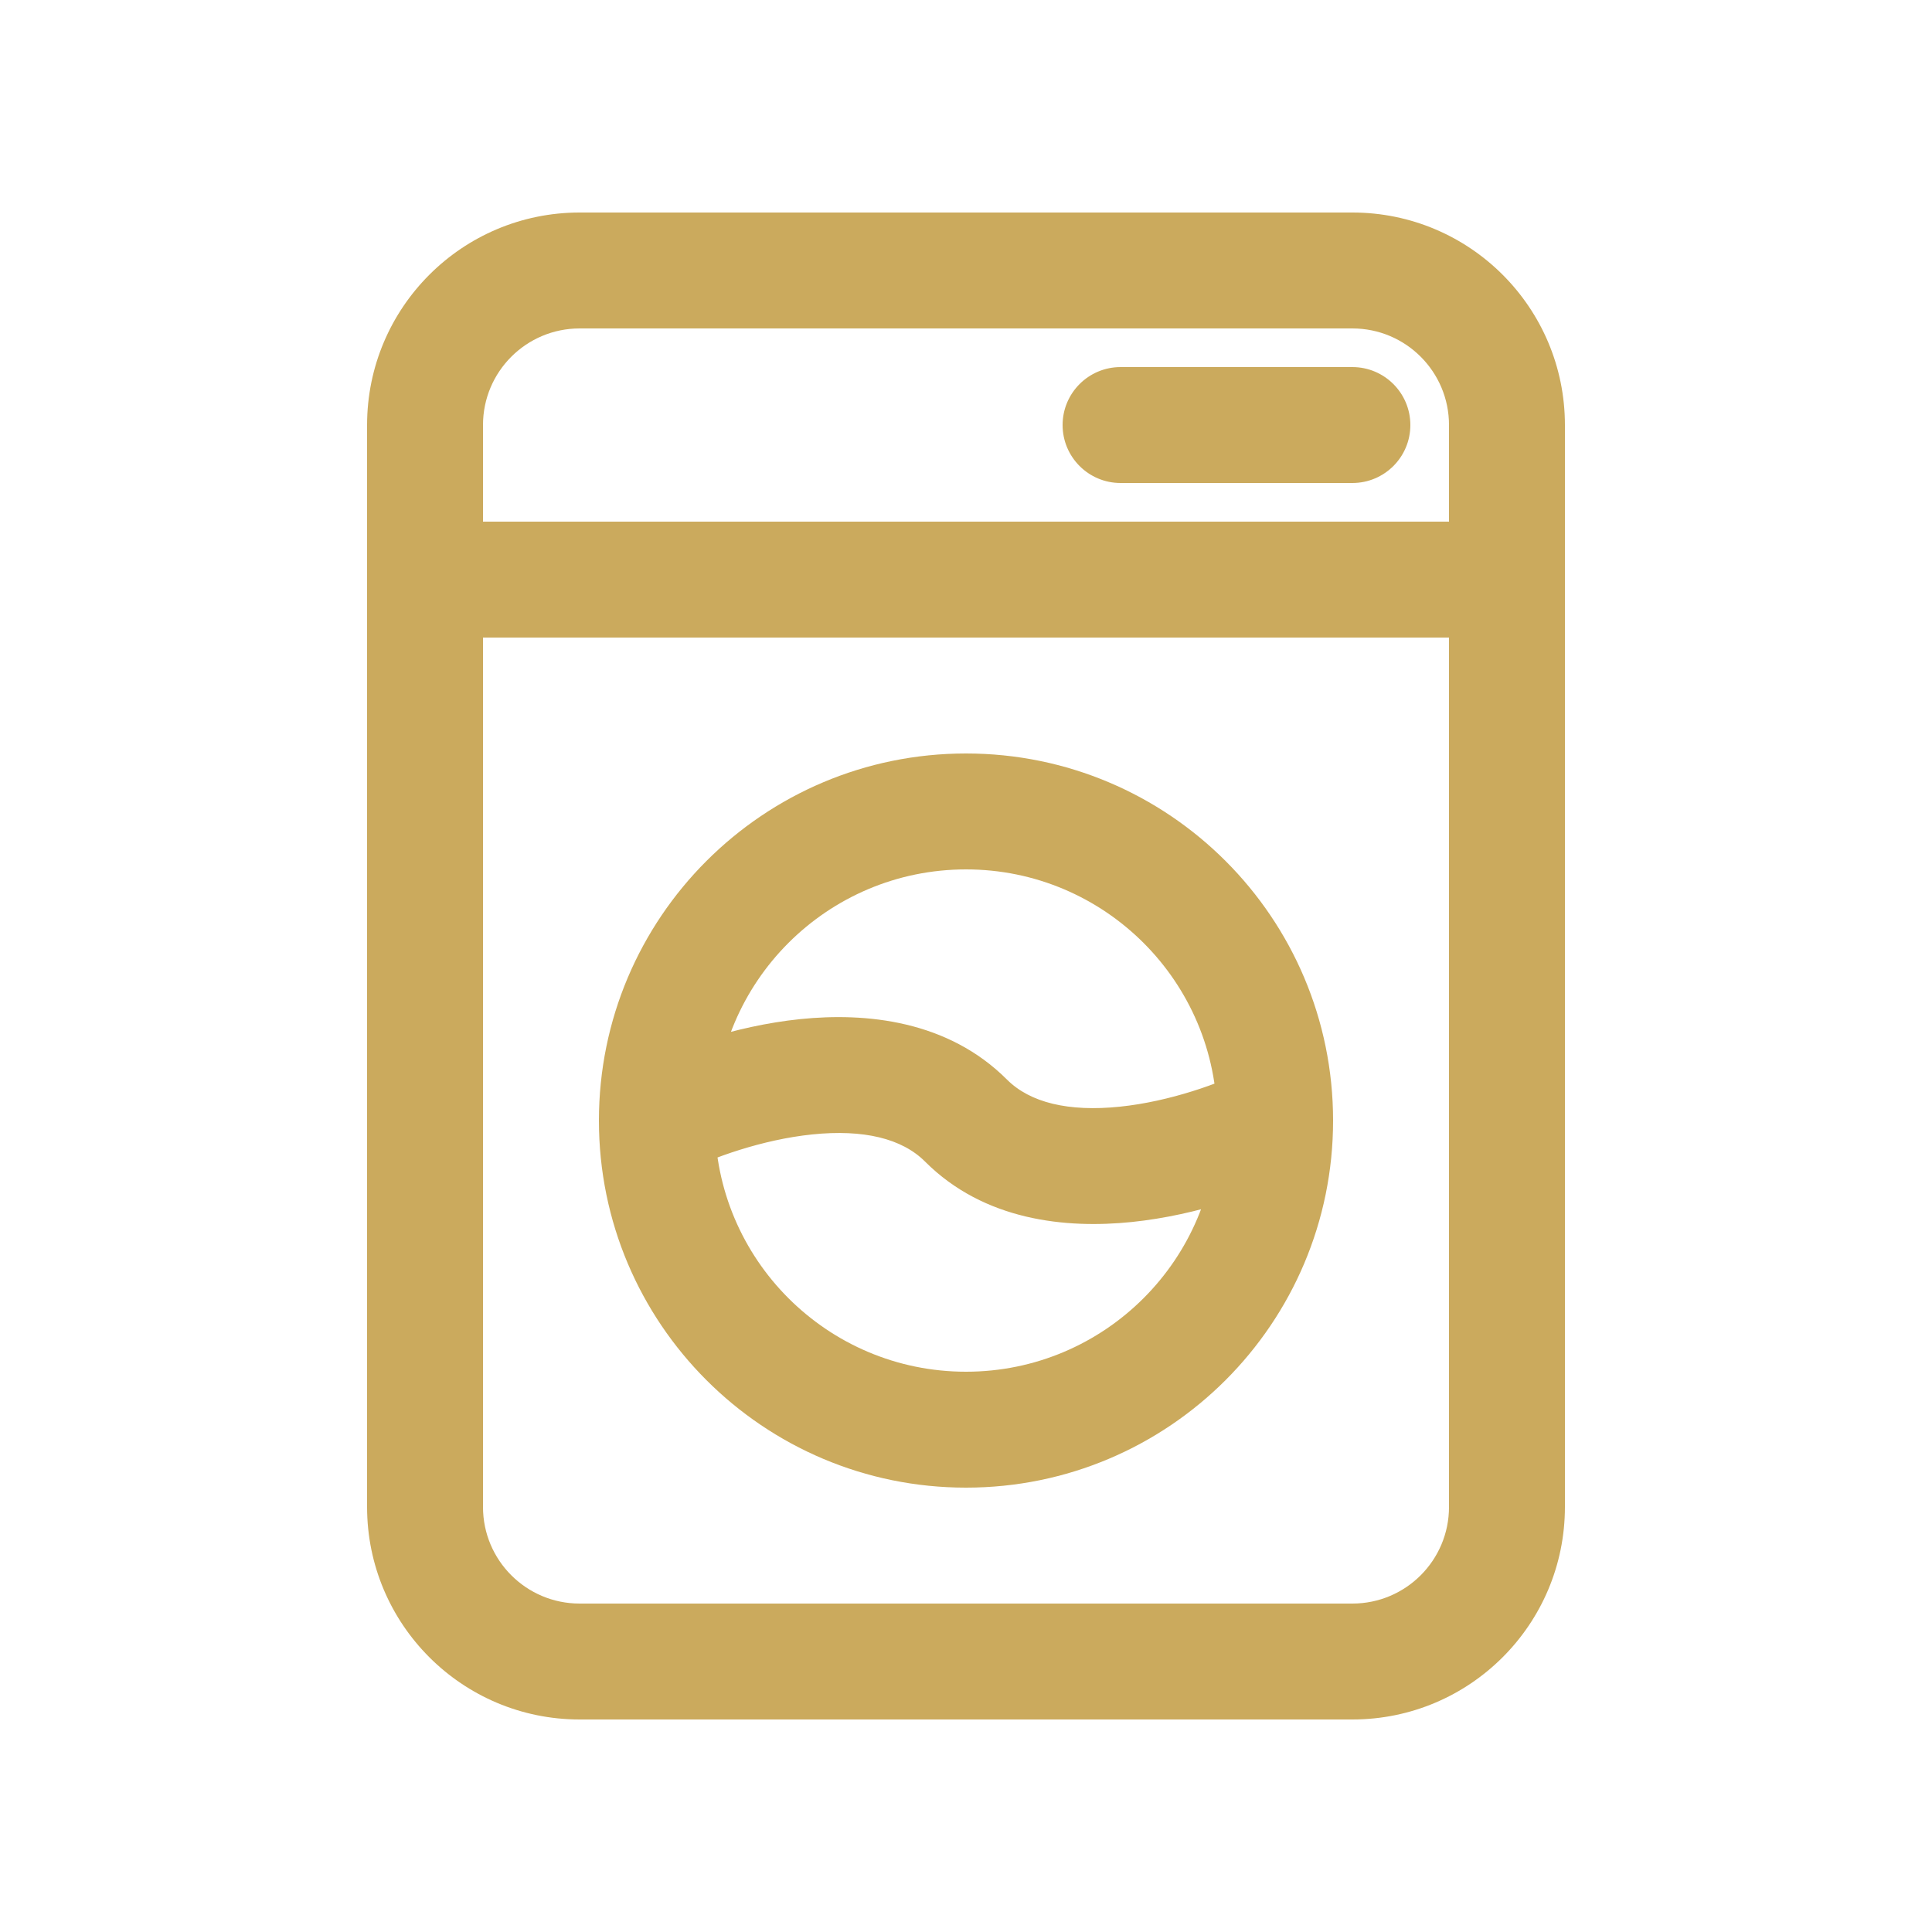 <svg width="80" height="80" viewBox="0 0 80 80" fill="none" xmlns="http://www.w3.org/2000/svg">
<g id="Component 32">
<path id="Vector" d="M20 24C20 22.675 18.925 21.6 17.6 21.6C16.274 21.6 15.2 22.675 15.2 24H20ZM64.8 24C64.8 22.675 63.725 21.6 62.4 21.6C61.075 21.6 60 22.675 60 24H64.8ZM15.2 24C15.2 25.326 16.274 26.4 17.6 26.4C18.925 26.4 20 25.326 20 24H15.2ZM60 24C60 25.326 61.075 26.4 62.4 26.4C63.725 26.4 64.8 25.326 64.8 24H60ZM17.6 21.6C16.274 21.6 15.2 22.675 15.2 24C15.2 25.326 16.274 26.4 17.6 26.4V21.6ZM62.4 26.4C63.725 26.4 64.8 25.326 64.8 24C64.8 22.675 63.725 21.6 62.4 21.6V26.4ZM46.4 15.2C45.075 15.2 44 16.275 44 17.6C44 18.925 45.075 20 46.4 20V15.2ZM56 20C57.325 20 58.4 18.925 58.4 17.6C58.4 16.275 57.325 15.2 56 15.2V20ZM55.2 46.4C55.2 45.075 54.125 44 52.8 44C51.474 44 50.4 45.075 50.4 46.4H55.2ZM29.6 46.4C29.6 45.075 28.525 44 27.2 44C25.875 44 24.8 45.075 24.8 46.4H29.6ZM50.4 46.4C50.4 47.725 51.474 48.8 52.8 48.8C54.125 48.8 55.2 47.725 55.2 46.4H50.4ZM24.8 46.4C24.8 47.725 25.875 48.8 27.2 48.8C28.525 48.8 29.6 47.725 29.6 46.4H24.8ZM53.872 48.547C55.058 47.955 55.539 46.514 54.947 45.328C54.355 44.142 52.914 43.661 51.728 44.253L53.872 48.547ZM26.128 44.253C24.942 44.845 24.461 46.286 25.053 47.472C25.645 48.658 27.087 49.139 28.272 48.547L26.128 44.253ZM15.2 24V62.4H20V24H15.2ZM15.2 62.4C15.2 67.26 19.14 71.2 24 71.2V66.4C21.791 66.4 20 64.609 20 62.4H15.2ZM24 71.2H56V66.4H24V71.2ZM56 71.2C60.86 71.2 64.8 67.26 64.8 62.4H60C60 64.609 58.209 66.4 56 66.4V71.2ZM64.8 62.4V24H60V62.4H64.8ZM20 24V17.6H15.2V24H20ZM20 17.6C20 15.391 21.791 13.6 24 13.6V8.8C19.14 8.8 15.2 12.74 15.2 17.6H20ZM24 13.6H56V8.8H24V13.6ZM56 13.6C58.209 13.6 60 15.391 60 17.6H64.8C64.8 12.74 60.86 8.8 56 8.8V13.6ZM60 17.6V24H64.8V17.6H60ZM17.6 26.4H62.4V21.6H17.6V26.4ZM46.4 20H56V15.2H46.4V20ZM50.4 46.4C50.4 52.144 45.744 56.8 40 56.8V61.6C48.395 61.6 55.2 54.795 55.2 46.4H50.4ZM40 56.8C34.256 56.8 29.6 52.144 29.6 46.4H24.8C24.8 54.795 31.605 61.6 40 61.6V56.8ZM55.2 46.4C55.2 38.005 48.395 31.2 40 31.2V36C45.744 36 50.4 40.656 50.4 46.4H55.2ZM40 31.2C31.605 31.2 24.8 38.005 24.8 46.4H29.6C29.6 40.656 34.256 36 40 36V31.2ZM51.728 44.253C50.503 44.865 48.436 45.612 46.367 45.826C44.248 46.044 42.655 45.661 41.697 44.703L38.303 48.097C40.759 50.554 44.144 50.88 46.86 50.601C49.626 50.316 52.252 49.356 53.872 48.547L51.728 44.253ZM41.697 44.703C39.241 42.246 35.856 41.92 33.14 42.199C30.374 42.484 27.747 43.444 26.128 44.253L28.272 48.547C29.497 47.935 31.564 47.188 33.633 46.974C35.752 46.756 37.345 47.139 38.303 48.097L41.697 44.703Z" fill="#CBAA5D"/>
</g>
</svg>
